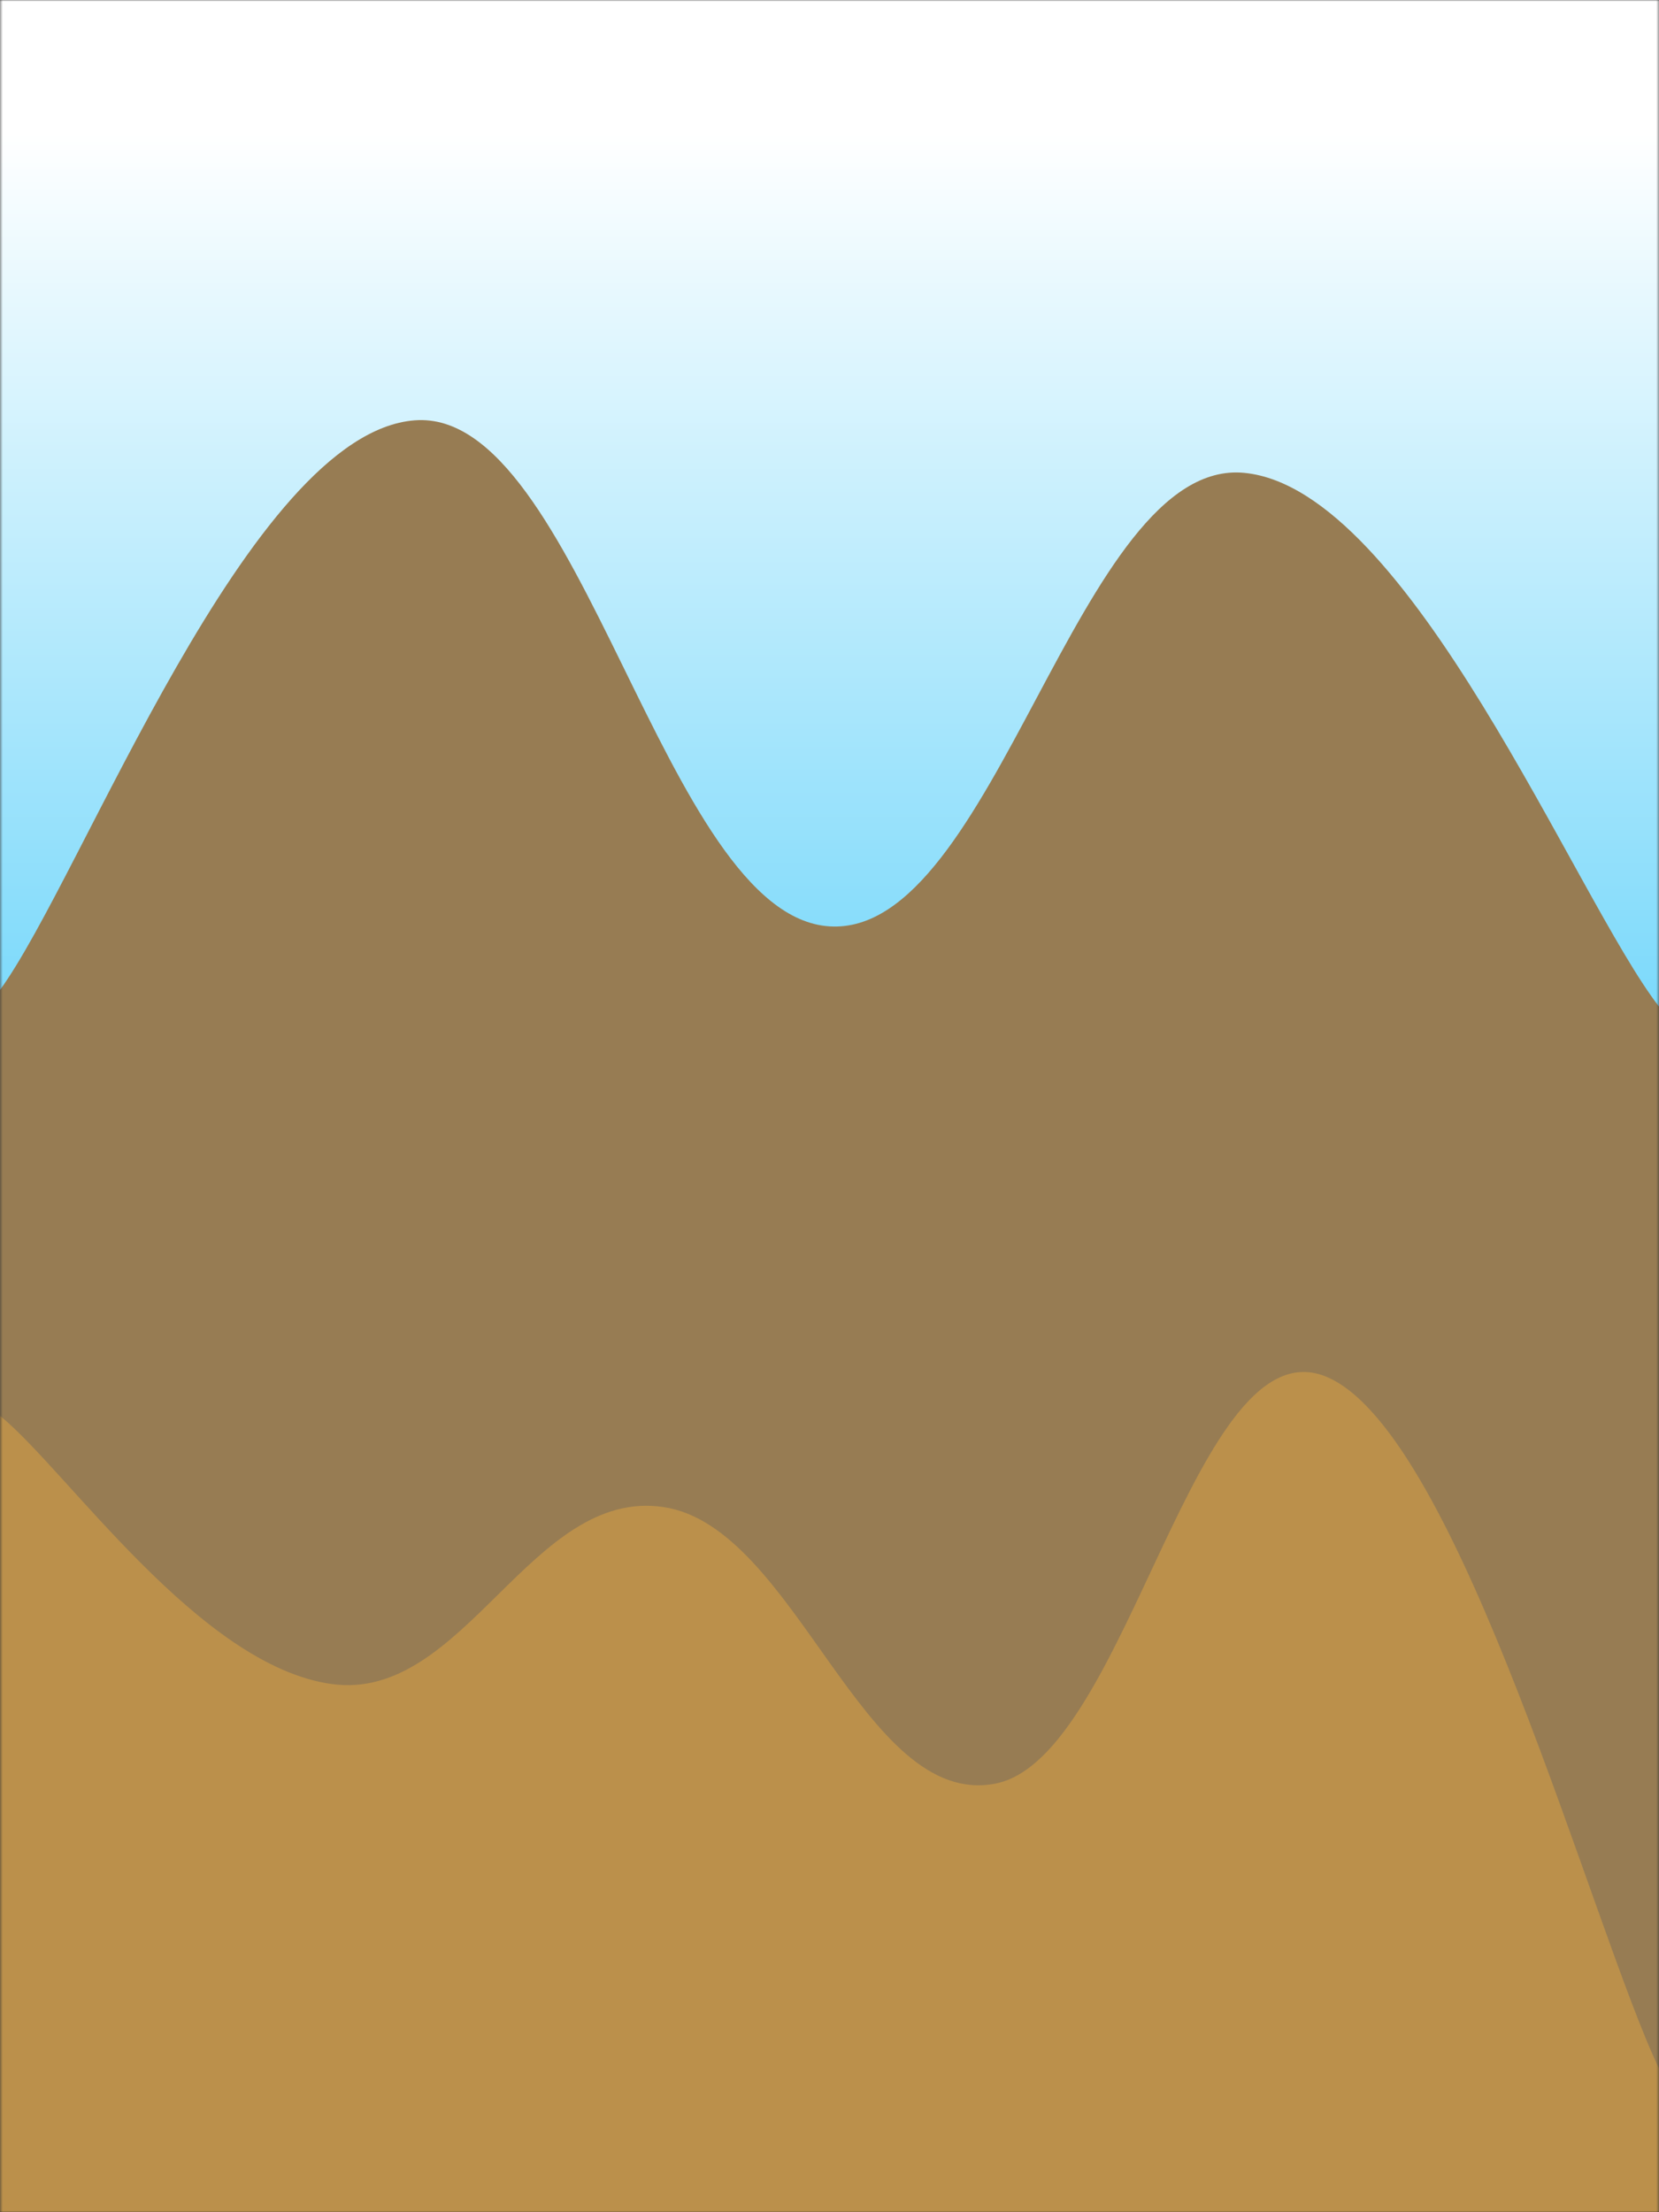<svg xmlns="http://www.w3.org/2000/svg" width="300" height="400" preserveAspectRatio="none" viewBox="0 0 300 800">
    <rect x="0" y="0" width="300" height="800" fill="#333333" stroke="none"/>
    <g mask="url(&quot;#SvgjsMask4350&quot;)" fill="none">
        <rect width="300" height="800" x="0" y="0" fill="url(#SvgjsLinearGradient4351)"></rect>
        <path d="M 0,358 C 15,316.8 45,156.6 75,152 C 105,147.4 120,331.2 150,335 C 180,338.8 195,165.2 225,171 C 255,176.8 285,325.4 300,364L300 800L0 800z" fill="rgba(151, 124, 83, 1)"></path>
        <path d="M 0,512 C 12,531.4 36,602.4 60,609 C 84,615.6 96,537.8 120,545 C 144,552.2 156,654.4 180,645 C 204,635.6 216,477.4 240,498 C 264,518.6 288,698 300,748L300 800L0 800z" fill="rgba(187, 144, 75, 1)"></path>
    </g>
    <defs>
        <mask id="SvgjsMask4350">
            <rect width="300" height="800" fill="#ffffff"></rect>
        </mask>
        <linearGradient x1="50%" y1="0%" x2="50%" y2="100%" gradientUnits="userSpaceOnUse" id="SvgjsLinearGradient4351">
            <stop stop-color="white" offset="0.06"></stop>
            <stop stop-color="#6DD5FA" offset=".5"></stop>
        </linearGradient>
    </defs>
</svg>